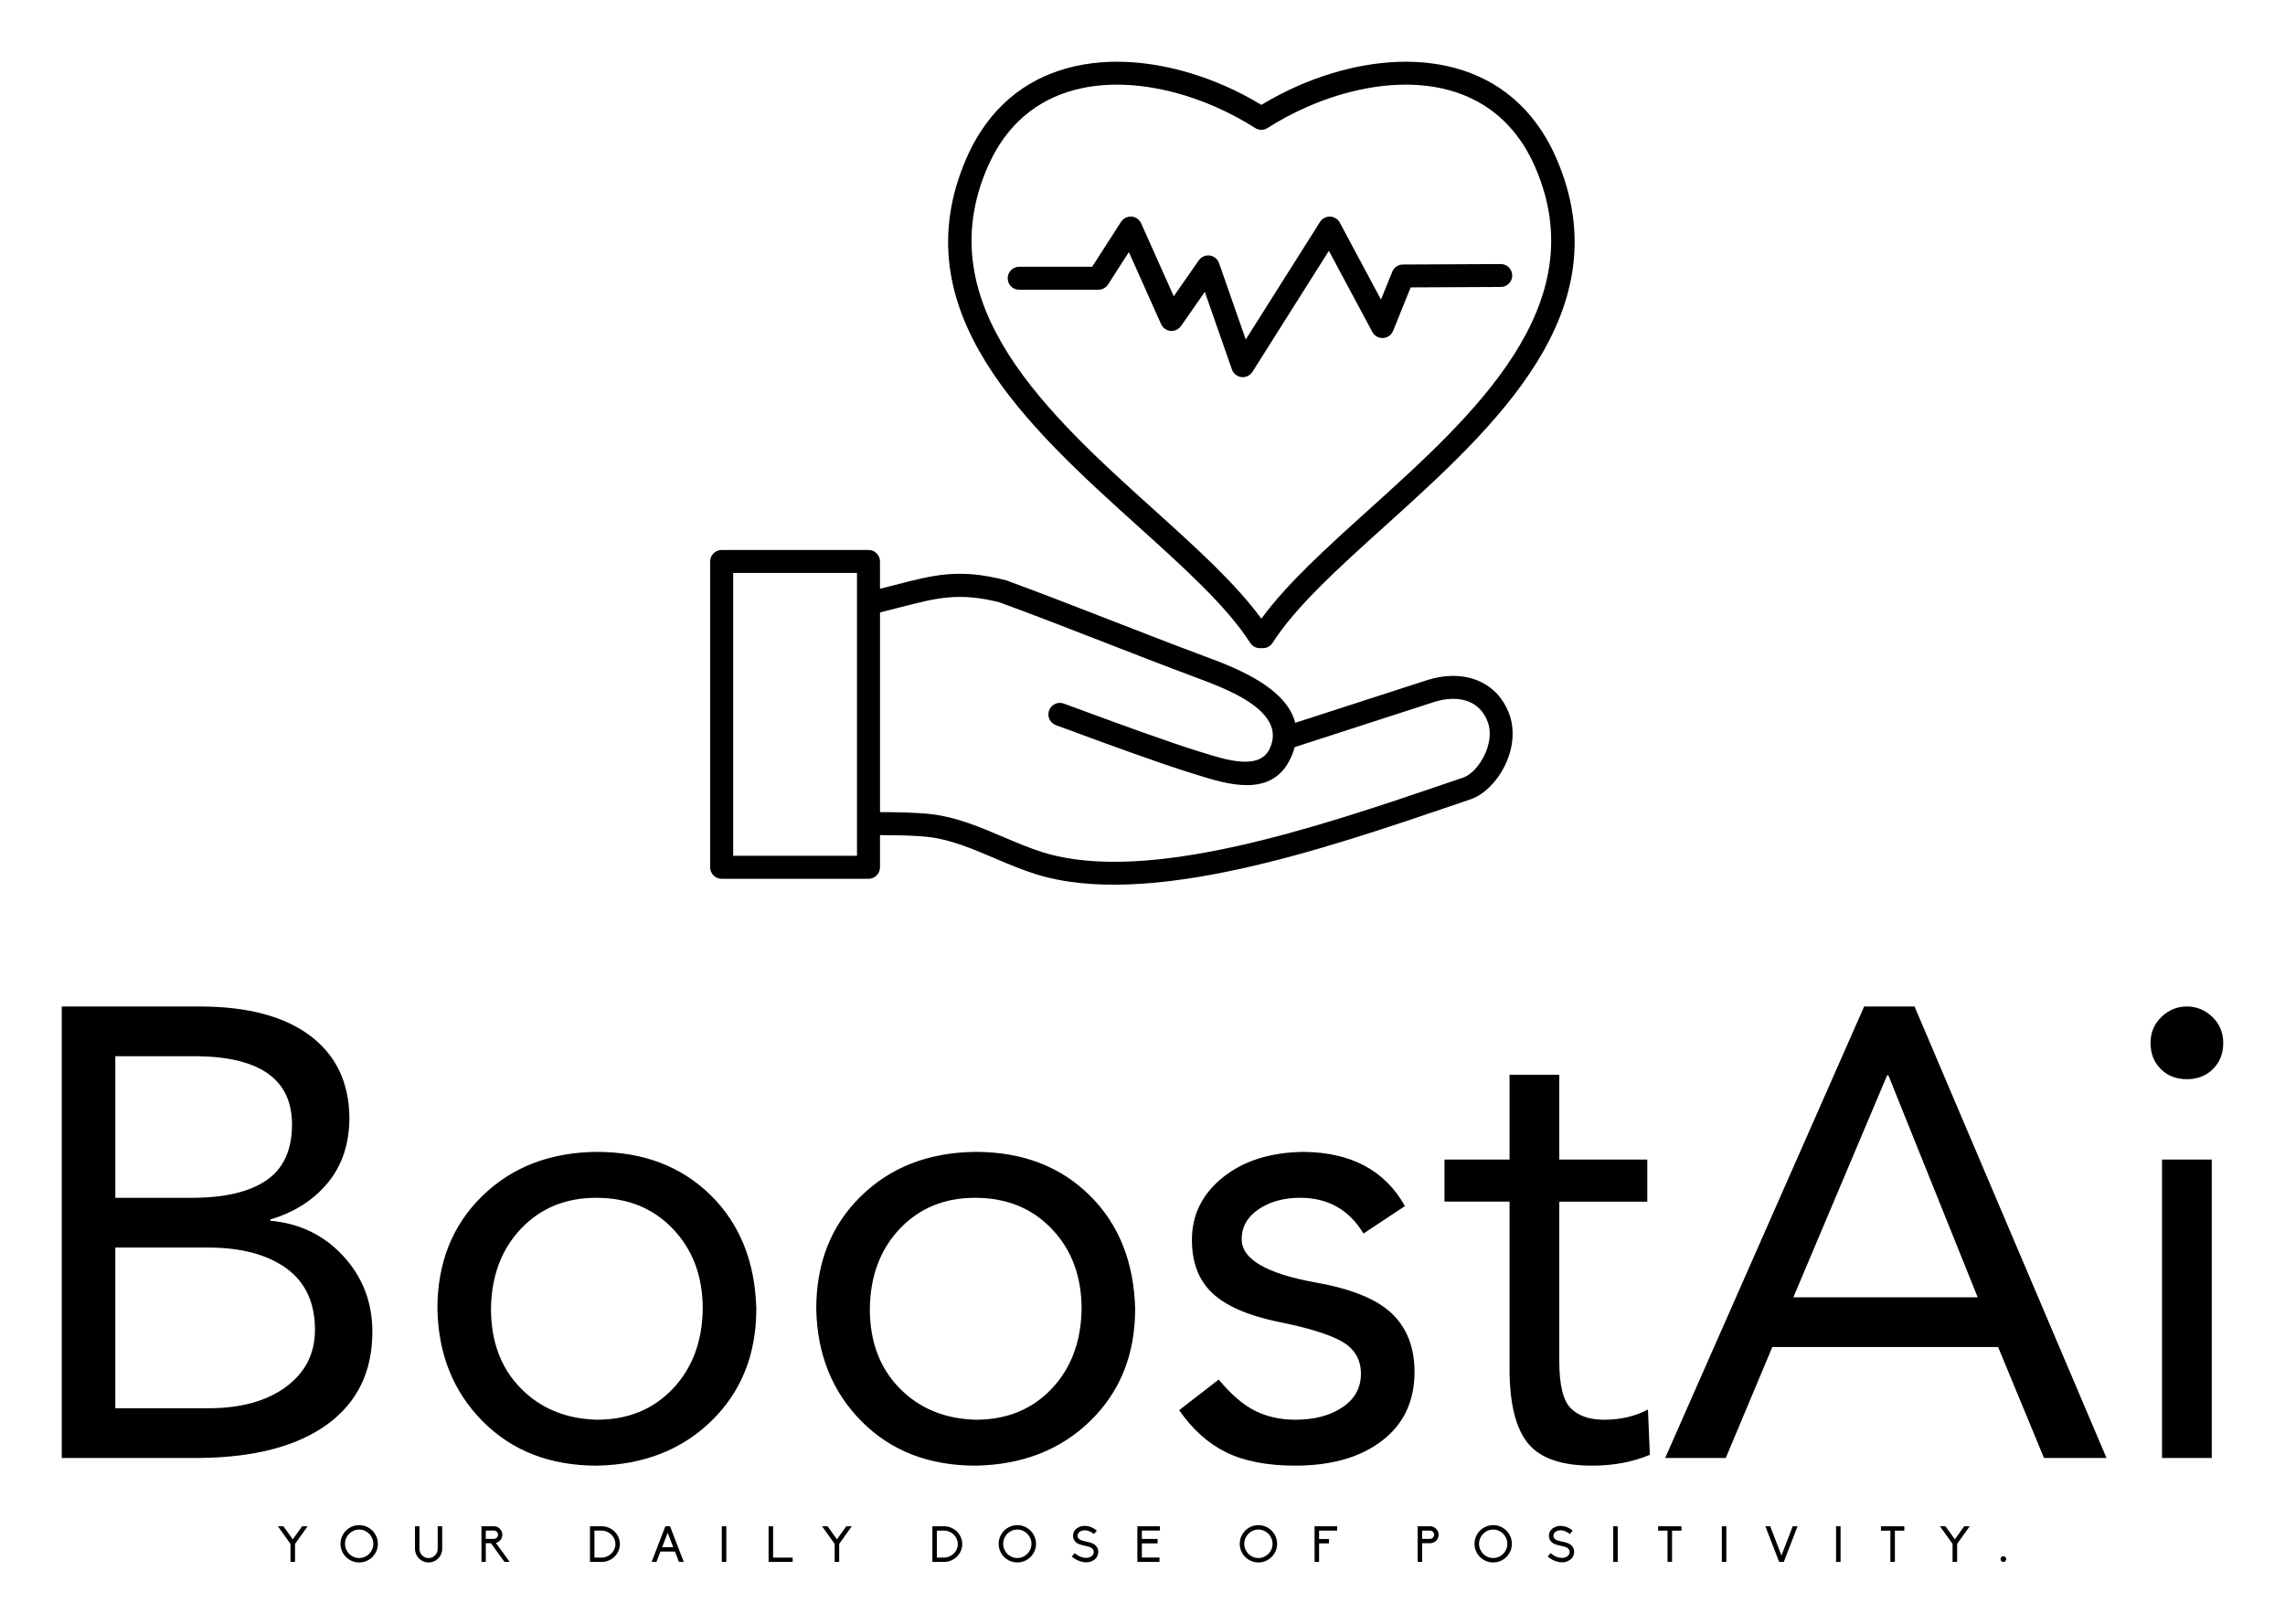 
        <svg xmlns="http://www.w3.org/2000/svg" xmlns:xlink="http://www.w3.org/1999/xlink" version="1.1" width="3171.429" height="2254.663" viewBox="0 0 3171.429 2254.663">
			
			<g transform="scale(8.571) translate(10, 10)">
				<defs id="SvgjsDefs1048"/><g id="SvgjsG1049" featureKey="LwVBM5-0" transform="matrix(1.555,0,0,1.555,97.243,-11.113)" fill="#000"><defs xmlns="http://www.w3.org/2000/svg"/><path xmlns="http://www.w3.org/2000/svg" d="m20.278,60.386H7.384v29.459h12.895v-29.459h0Zm45.583,18.138c-.11.407-.268.829-.481,1.267-1.971,4.049-6.583,2.601-9.759,1.605-.312-.098-.361-.114-.489-.154-1.685-.52-3.864-1.272-5.956-2.018-2.137-.761-4.145-1.5-5.484-1.992l-2.698-.992c-.62-.227-.938-.914-.711-1.535.227-.62.915-.938,1.535-.711l2.698.992c1.36.5,3.399,1.25,5.456,1.983,2.102.749,4.263,1.496,5.863,1.99l.498.154c2.376.746,5.826,1.828,6.896-.37,1.315-2.702-1.264-4.633-3.94-5.936-1.311-.638-2.617-1.124-3.626-1.5l-.206-.077c-3.207-1.196-6.253-2.383-9.315-3.575-3.541-1.379-7.104-2.767-11.017-4.205-4.224-1.071-6.557-.467-10.305.504-.683.177-1.409.365-2.143.546v20.796c1.951.005,3.844.037,5.402.221,2.586.306,5.027,1.343,7.455,2.376,1.364.58,2.724,1.158,4.071,1.581,10.927,3.426,28.921-2.704,42.023-7.168l1.73-.589.054-.017.049-.018c.767-.291,1.567-1.139,2.108-2.212.543-1.076.791-2.337.439-3.434-.014-.043-.033-.096-.057-.159-.406-1.071-1.122-1.759-1.999-2.1-1.027-.399-2.299-.363-3.604.06l-14.484,4.689h0Zm-43.187-16.486c.559-.14,1.064-.27,1.544-.395,4.138-1.072,6.708-1.738,11.542-.502.059.015.116.034.171.057,3.735,1.373,7.414,2.806,11.07,4.23,3.094,1.205,6.173,2.404,9.287,3.566l.206.077c1.087.405,2.494.928,3.842,1.584,2.539,1.236,4.982,2.949,5.58,5.342l13.7-4.435c1.816-.588,3.647-.615,5.195-.013,1.498.583,2.708,1.725,3.375,3.485.03.079.061.17.094.272.561,1.751.217,3.661-.579,5.24-.798,1.582-2.086,2.875-3.4,3.373-.04.015-.085.031-.136.048l-.041.015-1.73.589c-13.412,4.57-31.833,10.845-43.501,7.187-1.448-.454-2.87-1.059-4.296-1.665-2.266-.963-4.542-1.931-6.8-2.198-1.419-.168-3.235-.197-5.121-.202v3.352c0,.661-.536,1.198-1.198,1.198H6.186c-.661,0-1.198-.536-1.198-1.198v-31.854c0-.661.536-1.198,1.198-1.198h15.29c.661,0,1.198.536,1.198,1.198v2.849h0ZM62.388,11.638c1.229-.745,2.525-1.418,3.862-2.001,4.396-1.918,9.294-2.9,13.799-2.33,4.614.584,8.802,2.776,11.639,7.216.517.809.985,1.685,1.399,2.633,6.968,15.968-6.35,27.988-17.899,38.412-4.764,4.299-9.215,8.317-11.633,12.102-.258.405-.719.601-1.165.541-.446.06-.907-.137-1.165-.541-2.418-3.785-6.869-7.802-11.633-12.102-11.55-10.424-24.867-22.444-17.899-38.412.414-.948.882-1.825,1.399-2.633,2.836-4.439,7.025-6.631,11.639-7.216,4.505-.57,9.402.412,13.799,2.33,1.337.583,2.633,1.257,3.862,2.001h0Zm.512,2.482c.051-.024.1-.052.148-.083,1.297-.827,2.695-1.573,4.156-2.21,4.033-1.76,8.491-2.666,12.545-2.152,3.945.499,7.519,2.362,9.926,6.13.445.696.853,1.463,1.221,2.306,6.279,14.39-6.354,25.792-17.31,35.68-4.387,3.96-8.516,7.686-11.198,11.362-2.682-3.676-6.811-7.402-11.198-11.362-10.956-9.888-23.589-21.29-17.31-35.68.368-.843.776-1.61,1.221-2.306,2.407-3.768,5.981-5.631,9.926-6.13,4.054-.513,8.511.392,12.545,2.152,1.461.637,2.859,1.383,4.156,2.21.047.031.097.059.148.084l.019.009c.155.071.32.106.484.107h.019c.164-.001.328-.036.484-.107l.019-.009h0Zm-25.732,16.774h8.25c.451,0,.844-.249,1.048-.617l2.126-3.308,3.355,7.508c.269.602.975.872,1.577.604.206-.092.374-.236.494-.409l.002.002,2.479-3.559,2.824,8.08c.217.623.898.952,1.521.735.266-.093.478-.27.618-.491l7.959-12.602,4.524,8.455c.31.581,1.033.801,1.614.491.258-.138.445-.357.546-.609h.002s1.831-4.528,1.831-4.528l9.387-.045c.659-.003,1.191-.539,1.188-1.198-.003-.659-.539-1.191-1.198-1.188l-10.125.049c-.495-.025-.974.263-1.169.749l-1.175,2.905-4.262-7.967c-.094-.197-.243-.371-.441-.496-.558-.351-1.295-.184-1.647.374l-7.733,12.244-2.755-7.882c-.072-.259-.231-.496-.47-.662-.543-.377-1.288-.243-1.666.299l-2.607,3.743-3.368-7.539c-.088-.228-.247-.431-.469-.574-.556-.357-1.295-.195-1.652.36l-3.008,4.68h-7.599c-.661,0-1.198.536-1.198,1.198s.536,1.198,1.198,1.198Z" style="fill-rule: evenodd;"/></g><g id="SvgjsG1050" featureKey="YhTCwJ-0" transform="matrix(5.164,0,0,5.164,-9.088,122.844)" fill="#000"><path d="M6.08 5.84 q2.24 0 3.46 0.91 t1.24 2.57 q0 1.22 -0.67 2.04 t-1.81 1.16 l0 0.04 q1.38 0.12 2.29 1.11 t0.91 2.37 q0 1.88 -1.42 2.91 t-4.04 1.05 l-4.28 0 l0 -14.16 l4.32 0 z M5.84 11.84 q1.54 0 2.34 -0.55 t0.8 -1.75 q0 -2.1 -2.96 -2.14 l-2.58 0 l0 4.44 l2.4 0 z M6.36 18.44 q1.52 0 2.43 -0.67 t0.91 -1.79 q0 -1.28 -0.9 -1.93 t-2.46 -0.65 l-2.9 0 l0 5.04 l2.92 0 z M18.54 10.4 q2.18 0 3.56 1.35 t1.44 3.57 q0 2.14 -1.4 3.51 t-3.6 1.41 q-2.2 0 -3.58 -1.39 t-1.42 -3.53 q0 -2.16 1.4 -3.53 t3.6 -1.39 z M15.22 15.32 q0 1.54 0.93 2.49 t2.39 0.99 q1.46 0 2.38 -0.97 t0.94 -2.51 q0 -1.52 -0.93 -2.5 t-2.41 -0.98 q-1.44 0 -2.36 0.97 t-0.94 2.51 z M30.42 10.4 q2.18 0 3.56 1.35 t1.44 3.57 q0 2.14 -1.4 3.51 t-3.6 1.41 q-2.2 0 -3.58 -1.39 t-1.42 -3.53 q0 -2.16 1.4 -3.53 t3.6 -1.39 z M27.1 15.32 q0 1.54 0.93 2.49 t2.39 0.99 q1.46 0 2.38 -0.97 t0.94 -2.51 q0 -1.52 -0.93 -2.5 t-2.41 -0.98 q-1.44 0 -2.36 0.97 t-0.94 2.51 z M40.7 10.4 q2.24 0.02 3.18 1.7 l-1.3 0.86 q-0.68 -1.12 -1.98 -1.12 q-0.78 0 -1.31 0.36 t-0.53 0.94 q0 0.94 2.34 1.36 q1.68 0.3 2.38 0.98 t0.7 1.82 q0 1.38 -1.02 2.16 t-2.72 0.78 q-1.32 0 -2.17 -0.42 t-1.47 -1.32 l1.24 -0.96 q0.58 0.7 1.14 0.98 t1.26 0.28 q0.9 0 1.48 -0.39 t0.58 -1.05 q0 -0.68 -0.61 -1.02 t-2.03 -0.62 q-1.4 -0.3 -2.03 -0.9 t-0.63 -1.66 q0 -1.18 0.97 -1.96 t2.53 -0.8 z M48.72 7.98 l0 2.66 l2.76 0 l0 1.32 l-2.76 0 l0 5 q0 1.12 0.36 1.48 t1.04 0.36 q0.78 0 1.38 -0.32 l0.06 1.42 q-0.8 0.34 -1.82 0.34 q-1.44 0 -2.01 -0.71 t-0.57 -2.33 l0 -5.24 l-2.04 0 l0 -1.32 l2.04 0 l0 -2.66 l1.56 0 z M59.86 5.84 l6.02 14.16 l-1.96 0 l-1.44 -3.48 l-7.08 0 l-1.46 3.48 l-1.9 0 l6.24 -14.16 l1.58 0 z M59 8 l-2.94 6.96 l5.78 0 l-2.8 -6.96 l-0.04 0 z M68.4 5.84 q0.46 0 0.8 0.33 t0.34 0.81 q0 0.5 -0.32 0.82 t-0.82 0.32 t-0.82 -0.32 t-0.32 -0.82 q0 -0.48 0.34 -0.81 t0.8 -0.33 z M69.18 10.64 l0 9.36 l-1.56 0 l0 -9.36 l1.56 0 z"/></g><g id="SvgjsG1051" featureKey="duLK5n-0" transform="matrix(0.406,0,0,0.406,34.87,234.839)" fill="#000"><path d="M5.34 20 l0 -7.2 l-5.02 -7.04 l2.2 0 l3.74 5.22 l3.74 -5.22 l2.18 0 l-5.02 7.04 l0 7.2 l-1.82 0 z M32.74 5.32 c4.1 0 7.46 3.34 7.46 7.46 c0 4.1 -3.36 7.42 -7.46 7.42 s-7.44 -3.32 -7.44 -7.42 c0 -4.12 3.34 -7.46 7.44 -7.46 z M32.74 18.44 c3.12 0 5.64 -2.56 5.64 -5.66 c0 -3.12 -2.52 -5.7 -5.64 -5.7 s-5.64 2.58 -5.64 5.7 c0 3.1 2.52 5.66 5.64 5.66 z M64.06 5.76 l1.8 0 l0 9.02 c0 3 -2.44 5.42 -5.44 5.42 c-2.98 0 -5.42 -2.42 -5.42 -5.42 l0 -9.02 l1.78 0 l0 9.02 c0 2.02 1.64 3.68 3.64 3.68 c2.02 0 3.64 -1.66 3.64 -3.68 l0 -9.02 z M87.28 12.42 l5.5 7.58 l-2.06 0 l-5.44 -7.48 l-2.04 0 l0 7.48 l-1.72 0 l0 -14.24 l4.94 0 c0.9 0 1.74 0.36 2.38 1 s1 1.48 1 2.38 c0 1.58 -1.1 2.9 -2.56 3.28 z M83.24 7.48 l0 3.32 l3.22 0 c0.92 0 1.66 -0.74 1.66 -1.66 s-0.74 -1.66 -1.66 -1.66 l-3.22 0 z M124.8 20 l0 -14.24 l4.6 0 c4.04 0 7.32 3.2 7.32 7.12 s-3.28 7.12 -7.32 7.12 l-4.6 0 z M129.4 18.26 c3.06 0 5.54 -2.44 5.54 -5.38 s-2.48 -5.38 -5.54 -5.38 l-2.82 0 l0 10.76 l2.82 0 z M160.28 20 l-1.58 -4.14 l-5.82 0 l-1.58 4.14 l-1.92 0 l5.48 -14.24 l1.86 0 l5.5 14.24 l-1.94 0 z M158 14.1 l-2.2 -5.76 l-2.22 5.76 l4.42 0 z M177.38 20 l0 -14.24 l1.8 0 l0 14.24 l-1.8 0 z M196.04 20 l0 -14.24 l1.8 0 l0 12.5 l7.8 0 l0 1.74 l-9.6 0 z M222.38 20 l0 -7.2 l-5.02 -7.04 l2.2 0 l3.74 5.22 l3.74 -5.22 l2.18 0 l-5.02 7.04 l0 7.2 l-1.82 0 z M261.36 20 l0 -14.24 l4.6 0 c4.04 0 7.32 3.2 7.32 7.12 s-3.28 7.12 -7.32 7.12 l-4.6 0 z M265.96 18.26 c3.06 0 5.54 -2.44 5.54 -5.38 s-2.48 -5.38 -5.54 -5.38 l-2.82 0 l0 10.76 l2.82 0 z M295.24 5.32 c4.1 0 7.46 3.34 7.46 7.46 c0 4.1 -3.36 7.42 -7.46 7.42 s-7.44 -3.32 -7.44 -7.42 c0 -4.12 3.34 -7.46 7.44 -7.46 z M295.24 18.44 c3.12 0 5.64 -2.56 5.64 -5.66 c0 -3.12 -2.52 -5.7 -5.64 -5.7 s-5.64 2.58 -5.64 5.7 c0 3.1 2.52 5.66 5.64 5.66 z M322.64 20.14 c-0.48 0 -0.96 -0.06 -1.44 -0.16 c-1.48 -0.3 -2.94 -1.04 -4.24 -2.16 l1.18 -1.34 c1.06 0.92 2.24 1.54 3.42 1.78 c1 0.22 1.98 0.14 2.76 -0.22 c0.52 -0.24 1.42 -0.84 1.42 -2.06 c0 -1.5 -1.6 -2.04 -3.16 -2.34 c-0.14 -0.02 -2.38 -0.48 -3.28 -1 c-1.2 -0.72 -1.84 -1.8 -1.84 -3.12 c0 -0.74 0.24 -1.44 0.66 -2.06 c0.42 -0.56 1 -1.02 1.68 -1.34 c1 -0.48 2.18 -0.62 3.38 -0.42 c1.3 0.22 2.62 0.84 3.78 1.8 l-1.14 1.38 c-2.06 -1.7 -4.06 -1.74 -5.26 -1.18 c-0.82 0.38 -1.3 1.08 -1.3 1.8 c0 1.36 1.16 1.88 3 2.28 c0.76 0.18 2.34 0.44 3.28 0.98 c1.3 0.72 1.98 1.84 1.98 3.22 c0 0.82 -0.22 1.58 -0.68 2.24 c-0.42 0.6 -1.06 1.06 -1.78 1.42 c-0.76 0.38 -1.54 0.5 -2.42 0.5 z M343.12 20 l0 -14.24 l9 0 l0 1.72 l-7.2 0 l0 3.34 l6.28 0 l0 1.78 l-6.28 0 l0 5.64 l7.02 0 l0 1.76 l-8.82 0 z M391.4 5.32 c4.1 0 7.46 3.34 7.46 7.46 c0 4.1 -3.36 7.42 -7.46 7.42 s-7.44 -3.32 -7.44 -7.42 c0 -4.12 3.34 -7.46 7.44 -7.46 z M391.4 18.44 c3.12 0 5.64 -2.56 5.64 -5.66 c0 -3.12 -2.52 -5.7 -5.64 -5.7 s-5.64 2.58 -5.64 5.7 c0 3.1 2.52 5.66 5.64 5.66 z M413.8 20 l0 -14.24 l9 0 l0 1.74 l-7.2 0 l0 3.34 l3.96 0 l0 1.76 l-3.96 0 l0 7.4 l-1.8 0 z M454.92 20 l0 -14.24 l4.96 0 c0.9 0 1.76 0.36 2.4 1 s1 1.5 1 2.4 c0 1.88 -1.54 3.38 -3.4 3.38 l-3.18 0 l0 7.46 l-1.78 0 z M459.88 10.8 c0.88 0 1.6 -0.74 1.6 -1.64 s-0.72 -1.66 -1.6 -1.66 l-3.18 0 l0 3.3 l3.18 0 z M485.04 5.32 c4.1 0 7.46 3.34 7.46 7.46 c0 4.1 -3.36 7.42 -7.46 7.42 s-7.44 -3.32 -7.44 -7.42 c0 -4.12 3.34 -7.46 7.44 -7.46 z M485.04 18.44 c3.12 0 5.64 -2.56 5.64 -5.66 c0 -3.12 -2.52 -5.7 -5.64 -5.7 s-5.64 2.58 -5.64 5.7 c0 3.1 2.52 5.66 5.64 5.66 z M512.44 20.14 c-0.48 0 -0.96 -0.06 -1.44 -0.16 c-1.48 -0.3 -2.94 -1.04 -4.24 -2.16 l1.18 -1.34 c1.06 0.92 2.24 1.54 3.42 1.78 c1 0.22 1.98 0.14 2.76 -0.22 c0.52 -0.24 1.42 -0.84 1.42 -2.06 c0 -1.5 -1.6 -2.04 -3.16 -2.34 c-0.14 -0.02 -2.38 -0.48 -3.28 -1 c-1.2 -0.72 -1.84 -1.8 -1.84 -3.12 c0 -0.74 0.24 -1.44 0.66 -2.06 c0.42 -0.56 1 -1.02 1.68 -1.34 c1 -0.48 2.18 -0.62 3.38 -0.42 c1.3 0.22 2.62 0.84 3.78 1.8 l-1.14 1.38 c-2.06 -1.7 -4.06 -1.74 -5.26 -1.18 c-0.82 0.38 -1.3 1.08 -1.3 1.8 c0 1.36 1.16 1.88 3 2.28 c0.76 0.18 2.34 0.44 3.28 0.98 c1.3 0.72 1.98 1.84 1.98 3.22 c0 0.82 -0.22 1.58 -0.68 2.24 c-0.42 0.6 -1.06 1.06 -1.78 1.42 c-0.76 0.38 -1.54 0.5 -2.42 0.5 z M532.92 20 l0 -14.24 l1.8 0 l0 14.24 l-1.8 0 z M554.58 20 l0 -12.48 l-3.76 0 l0 -1.76 l9.32 0 l0 1.76 l-3.76 0 l0 12.48 l-1.8 0 z M576.24 20 l0 -14.24 l1.8 0 l0 14.24 l-1.8 0 z M593.6 5.76 l1.94 0 l4.48 11.66 l4.5 -11.66 l1.92 0 l-5.48 14.24 l-1.86 0 z M621.8 20 l0 -14.24 l1.8 0 l0 14.24 l-1.8 0 z M643.46 20 l0 -12.48 l-3.76 0 l0 -1.76 l9.32 0 l0 1.76 l-3.76 0 l0 12.48 l-1.8 0 z M668.26 20 l0 -7.2 l-5.02 -7.04 l2.2 0 l3.74 5.22 l3.74 -5.22 l2.18 0 l-5.02 7.04 l0 7.2 l-1.82 0 z M688.54 17.72 c0.62 0 1.12 0.52 1.12 1.14 s-0.5 1.14 -1.12 1.14 c-0.64 0 -1.14 -0.52 -1.14 -1.14 s0.5 -1.14 1.14 -1.14 z"/></g>
			</g>
		</svg>
	
